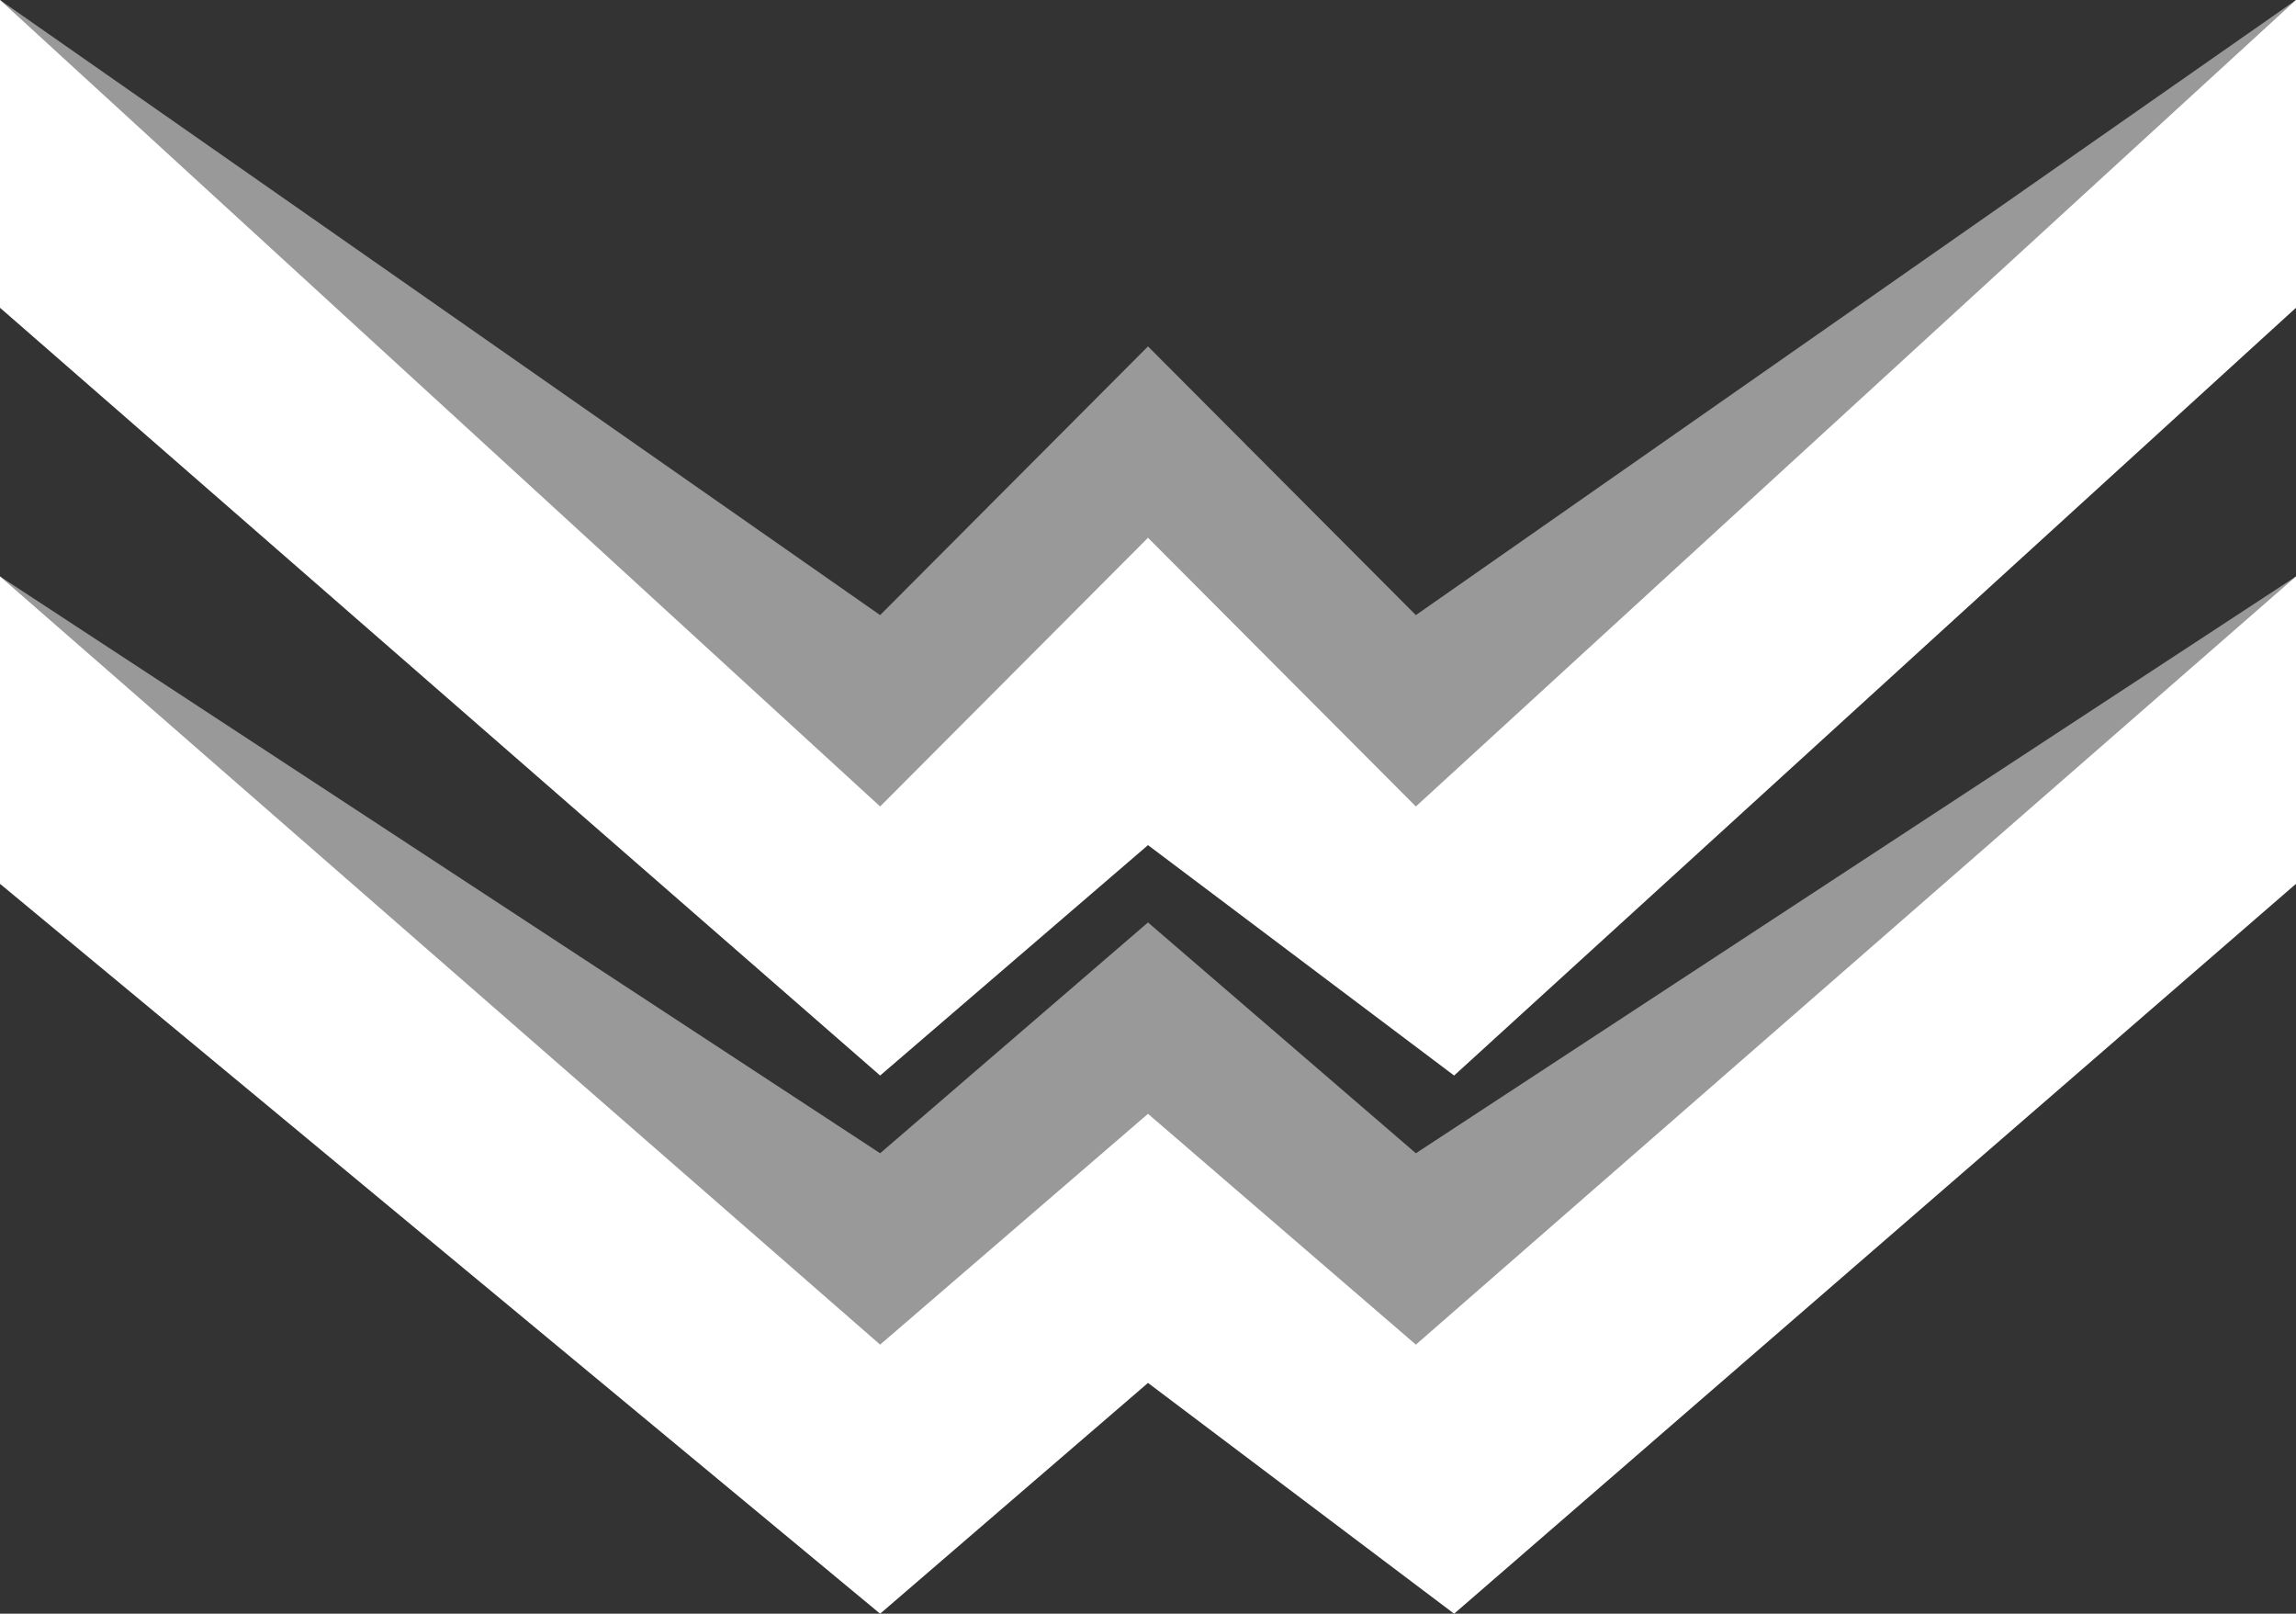 <?xml version="1.0" encoding="utf-8"?>
<!-- Generator: Adobe Illustrator 16.0.3, SVG Export Plug-In . SVG Version: 6.00 Build 0)  -->
<!DOCTYPE svg PUBLIC "-//W3C//DTD SVG 1.1//EN" "http://www.w3.org/Graphics/SVG/1.1/DTD/svg11.dtd">
<svg version="1.1" id="Layer_1" xmlns="http://www.w3.org/2000/svg" xmlns:xlink="http://www.w3.org/1999/xlink" x="0px" y="0px"
	 width="300px" height="210.801px" viewBox="0 0 300 210.801" enable-background="new 0 0 300 210.801" xml:space="preserve">
<rect x="0" y="0" width="300" height="210.801" fill="#333333" stroke="none"/>
<polygon fill-rule="evenodd" clip-rule="evenodd" fill="#999999" points="0,0 0,40.201 115,115.5 150,85.4 190,115.5 300,40.201 
	300,0 185,80.352 150,45.252 115,80.352 "/>
<polygon fill-rule="evenodd" clip-rule="evenodd" fill="#999999" points="0,75.301 0,115.453 115,185.801 150,155.652 190,185.801 
	300,115.453 300,75.301 185,150.652 150,120.5 115,150.652 "/>
<polygon fill-rule="evenodd" clip-rule="evenodd" fill="#FFFFFF" points="0,0 0,40.201 115,140.5 150,110.4 190,140.5 300,40.201 
	300,0 185,105.352 150,70.252 115,105.352 "/>
<polygon fill-rule="evenodd" clip-rule="evenodd" fill="#FFFFFF" points="0,75.301 0,115.453 115,210.801 150,180.652 190,210.801 
	300,115.453 300,75.301 185,175.652 150,145.5 115,175.652 "/>
</svg>
